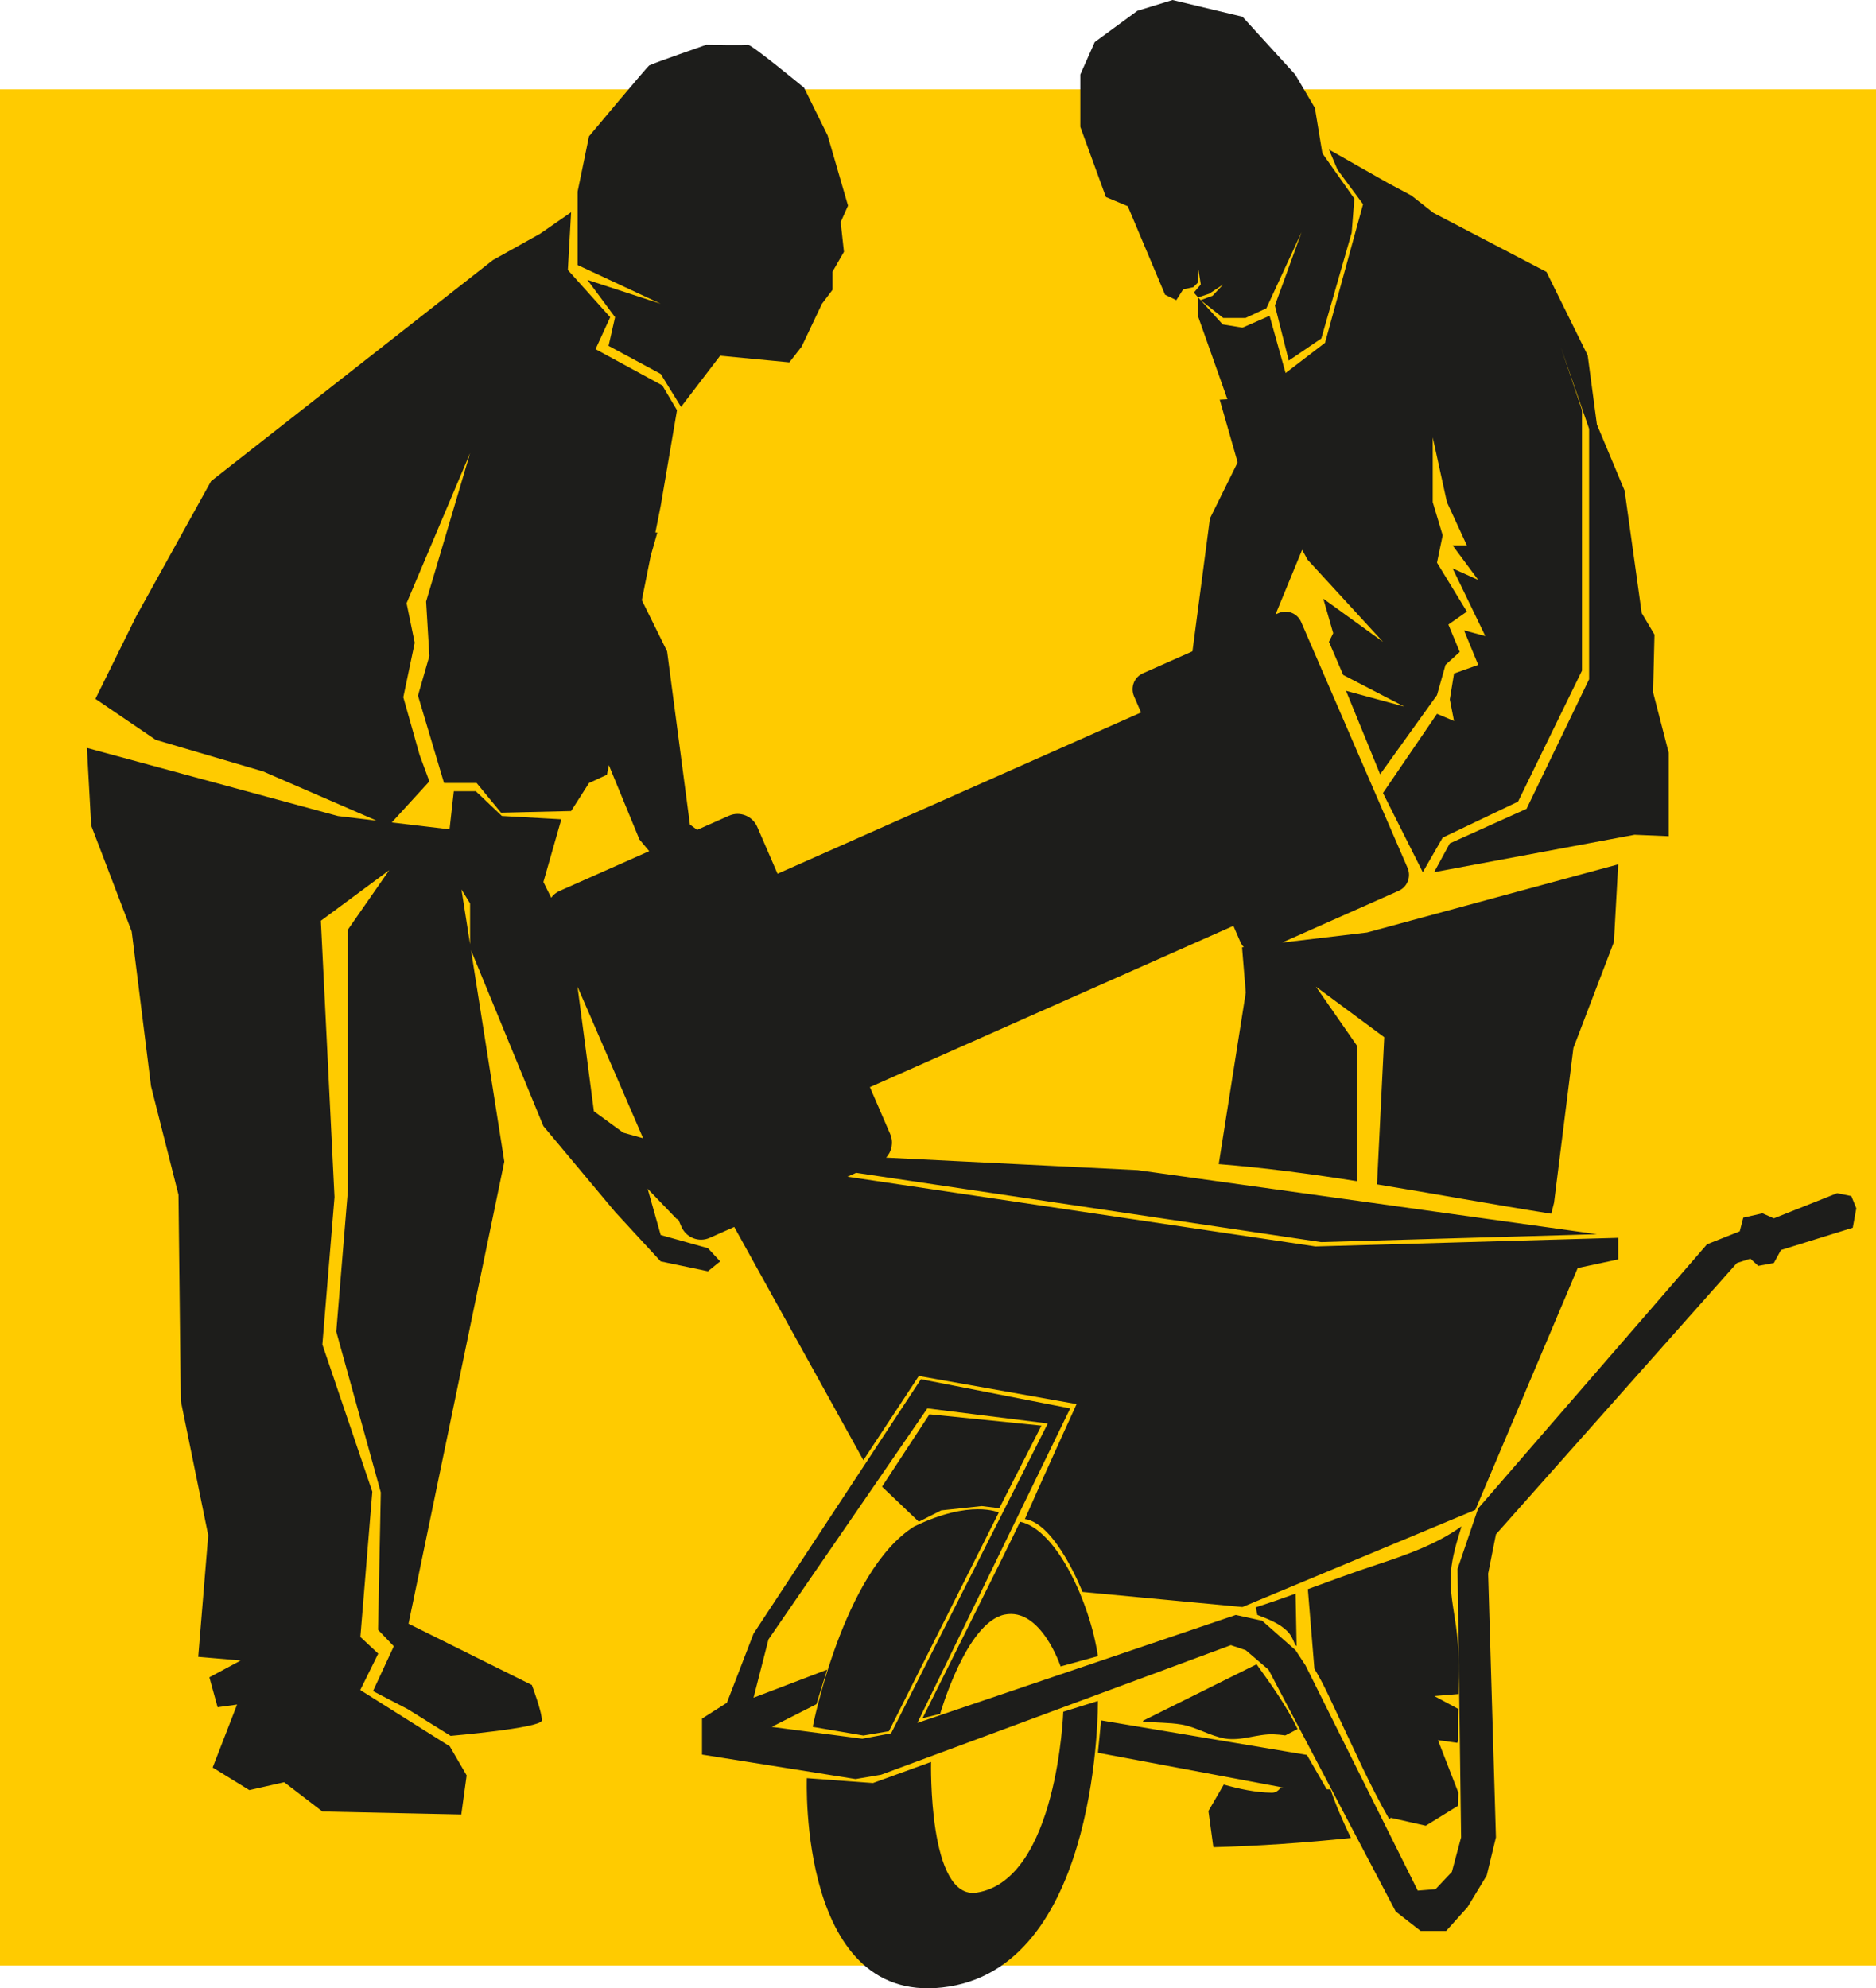 <?xml version="1.0" encoding="utf-8"?>
<!-- Generator: Adobe Illustrator 15.1.0, SVG Export Plug-In . SVG Version: 6.00 Build 0)  -->
<!DOCTYPE svg PUBLIC "-//W3C//DTD SVG 1.1//EN" "http://www.w3.org/Graphics/SVG/1.1/DTD/svg11.dtd">
<svg version="1.1" id="Layer_1" xmlns="http://www.w3.org/2000/svg" xmlns:xlink="http://www.w3.org/1999/xlink" x="0px" y="0px"
	 width="200.286px" height="212.255px" viewBox="0 0 200.286 212.255" enable-background="new 0 0 200.286 212.255"
	 xml:space="preserve">
<rect y="9.539" fill="#FFCB00" width="200.286" height="200.284"/>
<path fill="#1D1D1B" d="M134.237,172.397c0.005,0.004,0.009,0.004,0.015,0.004c1.118,0.435,2.41,0.91,3.258,1.811
	c0.345,0.366,0.556,0.863,0.759,1.359c0.055,0.052,0.106,0.104,0.161,0.156l-0.11-5.604c-1.41,0.511-2.824,1.001-4.25,1.463
	L134.237,172.397z M135.93,185.142c0.437,0.014,0.869,0.055,1.297,0.114l1.306-0.677c-1.179-2.459-2.793-4.715-4.377-6.913
	l-12.103,6.017c0,0-0.013,0.034-0.033,0.09c1.359,0.145,2.74,0.092,4.098,0.32c1.629,0.27,3.05,1.225,4.672,1.498
	C132.525,185.88,134.199,185.094,135.93,185.142z M141.645,191.011l-2.117-3.668l-21.97-3.688l-0.341,3.457l19.809,3.717
	c-0.1-0.006-0.199-0.008-0.298-0.016c-0.201,0.331-0.548,0.573-0.958,0.562c-1.75-0.031-3.443-0.396-5.117-0.867l-1.638,2.82
	l0.528,3.867c4.906-0.132,9.803-0.486,14.685-0.984c-0.806-1.696-1.586-3.407-2.176-5.191
	C141.916,191.019,141.779,191.013,141.645,191.011z M155.97,163.155c0.021-0.069,0.041-0.142,0.062-0.211
	c-2.707,1.939-5.896,3.049-9.053,4.092c-2.469,0.811-4.906,1.719-7.35,2.611l0.699,8.497c1,1.63,1.781,3.447,2.589,5.142
	c1.757,3.695,3.37,7.379,5.399,10.906l0.174-0.136l3.727,0.843l3.434-2.119c0.021-0.47,0.035-0.941,0.045-1.414l-2.175-5.601
	l2.08,0.287l0.073-0.262c-0.004-0.235-0.006-0.466-0.006-0.697c-0.006-0.892,0.009-1.772,0.027-2.657l-2.562-1.38l2.596-0.217
	c0.045-2.405,0.055-4.799-0.281-7.222c-0.256-1.862-0.705-3.873-0.549-5.76C155.031,166.233,155.492,164.704,155.97,163.155z
	 M197.652,127.683l-1.517-0.308l-6.755,2.687l-1.214-0.537l-2.05,0.462l-0.379,1.46l-3.49,1.383l-24.436,28.197l-2.199,6.455
	l0.379,28.658l-0.985,3.688l-1.746,1.847l-1.897,0.151l-11.989-24.05l-1.062-1.615l-3.566-3.146l-2.809-0.617l-33.997,11.527
	l16.317-33.576l-15.937-3.115L80.45,174.396l-2.845,7.379l-2.656,1.691v3.84l16.391,2.61l2.731-0.462l37.335-13.828l1.595,0.535
	l2.427,2.077l13.583,25.817l2.657,2.072h2.73l2.276-2.535l2.05-3.381l0.986-4.072l-0.834-28.158l0.834-4.188l25.724-28.966
	l1.443-0.462l0.834,0.769l1.669-0.307l0.76-1.384l7.664-2.38l0.379-2.077L197.652,127.683z M92.06,185.614l-9.673-1.266l4.779-2.422
	l1.139-3.688l-7.855,2.995l1.593-6.221l16.962-24.664l12.86,1.61l-16.731,33.079L92.06,185.614z M99.231,150.979l-5.063,7.726
	l3.926,3.743l2.39-1.211l4.325-0.459l1.879,0.23l4.496-8.818L99.231,150.979z M97.581,162.969
	c-7.569,4.782-10.814,21.376-10.814,21.376l5.407,0.925l2.732-0.463l11.724-23.339C106.63,161.468,103.613,160.03,97.581,162.969z
	 M108.906,162.448c-1.412,2.998-10.415,20.976-10.415,20.976l1.878-0.459c0,0,2.787-9.774,6.887-10.604
	c3.875-0.787,5.976,5.533,5.976,5.533s2.731-0.749,3.983-1.097C116.363,171.034,112.777,163.255,108.906,162.448z M113.518,182.733
	c0,0-0.627,17.92-9.221,19.304c-5.239,0.845-4.895-13.945-4.895-13.945l-6.203,2.249l-7.057-0.521c0,0-0.968,24.84,15.197,22.246
	c16.161-2.595,15.877-30.483,15.877-30.483L113.518,182.733z M76.886,134.654l-1.306-1.407l-5.043-1.41l-1.392-4.932l3.132,3.257
	l0.103-0.063l0.367,0.848c0.507,1.176,1.858,1.711,3.017,1.196l2.625-1.165l13.787,24.9l5.918-8.989l16.846,2.998
	c0,0-3.528,7.721-5.521,12.274c3.303,0.459,6.147,7.779,6.147,7.779l17.081,1.612l24.863-10.371l10.928-25.815l4.324-0.923v-2.304
	l-32.325,0.921l-49.965-7.445l0.932-0.414l49.641,7.396l29.442-0.845l-49.033-6.838l-26.85-1.333
	c0.613-0.657,0.815-1.646,0.433-2.523l-2.164-5.003l38.806-17.22l0.75,1.732c0.091,0.208,0.219,0.387,0.366,0.541l-0.192,0.023
	l0.397,4.826l-0.147,0.938l-2.738,17.375c4.953,0.396,9.873,1.055,14.777,1.828v-14.438l-4.405-6.334l7.297,5.399l-0.774,15.708
	c6.209,1.014,12.397,2.155,18.608,3.136l0.296-1.177l2.067-16.522l4.323-11.311l0.459-8.289l-26.812,7.274l-9.079,1.08l12.458-5.531
	c0.928-0.409,1.35-1.504,0.943-2.445l-11.357-26.24c-0.406-0.94-1.486-1.368-2.415-0.956l-0.323,0.143l2.84-6.901l0.586,1.063
	l8.043,8.76l-6.373-4.609l1.062,3.688l-0.456,0.921l1.52,3.535l6.525,3.381l-6.222-1.691l3.642,8.915l6.07-8.452l0.911-3.228
	l1.517-1.384l-1.213-2.92l1.975-1.382l-3.189-5.225l0.607-2.92l-1.062-3.535v-6.914l1.517,6.914l2.127,4.613h-1.52l2.732,3.686
	l-2.732-1.23l3.492,7.223l-2.277-0.614l1.518,3.688l-2.582,0.921l-0.452,2.767l0.452,2.305l-1.82-0.768l-5.768,8.452l4.25,8.453
	l2.125-3.69l8.045-3.841l6.828-13.985V43.777l-2.276-6.762l3.036,8.759v26.74l-6.68,13.831l-8.192,3.688l-1.673,3.074l21.4-3.997
	l3.643,0.154v-8.913l-1.67-6.454l0.152-6.148l-1.365-2.304l-1.82-13.062l-2.961-7.069l-0.985-7.376l-4.401-8.913l-12.067-6.301
	l-2.351-1.845l-2.58-1.382l-6.225-3.534l0.912,2.153l2.73,3.686l-4.059,14.792l-4.212,3.226l-1.708-6.107l-2.895,1.266l-2.112-0.346
	l-2.349-2.585l2.404,1.893h2.391l2.22-1.037l3.757-8.124l-2.847,7.836l1.479,5.879l3.473-2.363l3.244-11.294l0.283-3.633
	l-3.412-4.838l-0.797-4.841l-2.107-3.574l-5.626-6.167L125.184,0l-3.756,1.152l-4.553,3.343l-1.537,3.457v5.591l2.732,7.492
	l2.333,0.978l3.983,9.451l1.197,0.578l0.737-1.154l1.082-0.23l0.513-0.519v-1.556l0.284,1.786l-0.739,0.865l0.455,0.519v2.036
	l3.125,8.832l-0.82,0.046l1.914,6.691l-2.959,5.987l-1.867,14.185l-5.295,2.35c-0.928,0.413-1.351,1.506-0.944,2.447l0.749,1.732
	L83.013,93.275l-2.165-4.999c-0.508-1.173-1.859-1.707-3.018-1.195l-3.398,1.508l-0.775-0.566l-2.435-18.489l-2.698-5.464
	l0.951-4.754l0.704-2.461l-0.209-0.012l0.568-2.842l1.74-10.212l-1.565-2.64l-7.131-3.877l1.564-3.41l-4.521-5.042l0.348-6.162
	l-3.305,2.289l-5.044,2.817L22.537,51.362l-8.001,14.439l-4.348,8.804l6.435,4.373l11.478,3.376l12.103,5.251l-4.112-0.49
	L9.278,79.84l0.459,8.291l4.323,11.311l2.066,16.521l2.93,11.581l0.246,21.994l2.93,14.355l-1.068,12.979l4.538,0.387l-3.348,1.797
	l0.88,3.198l2.078-0.289l-2.607,6.72l3.914,2.412l3.723-0.842l4.084,3.129l14.822,0.316l0.572-4.174l-1.802-3.102l-9.556-6.01
	l1.918-3.885l-1.907-1.779l1.275-15.508l-5.331-15.715l1.295-15.735l-1.456-29.499l7.299-5.399l-4.406,6.338v27.754l-1.248,15.164
	l4.755,17.17l-0.294,14.664l1.682,1.758l-2.22,4.785l3.723,1.937l4.565,2.843c0,0,9.662-0.832,9.729-1.639
	c0.066-0.805-1.059-3.788-1.059-3.788l-13.167-6.548l10.227-49.328l-3.555-22.566l7.727,18.777l7.652,9.153l4.87,5.285l5.043,1.056
	L76.886,134.654z M127.918,31.753l1.192-0.405l1.479-0.979l-1.139,1.21l-1.271,0.462L127.918,31.753z M50.188,100.803l-0.923-5.856
	l0.923,1.495V100.803z M58.845,95.833l-0.83-1.681l1.913-6.691l-6.349-0.354l-2.781-2.641H48.45l-0.457,4.067l-6.165-0.734
	l4.013-4.39l-0.174-0.467l-0.868-2.348l-1.741-6.165l1.218-5.812l-0.869-4.224l6.783-16.026l-4.697,15.848l0.348,5.812l-1.217,4.228
	l2.782,9.33h3.48l2.607,3.171l7.479-0.176l1.913-2.995l1.913-0.88l0.205-1.024l3.262,7.928l1.048,1.254l-9.578,4.251
	C59.367,95.276,59.072,95.532,58.845,95.833z M66.537,120.916l-3.131-2.286l-1.751-13.307l7.007,16.188L66.537,120.916z
	 M62.71,29.877l2.957,3.983l-0.695,3.06l5.564,2.995l2.174,3.522l4.174-5.461l7.391,0.706l1.306-1.674l2.174-4.578l1.13-1.496
	v-1.938l1.217-2.112l-0.348-3.17l0.783-1.762l-2.175-7.484l-2.52-5.105c0,0-5.653-4.668-6-4.58c-0.349,0.09-4.436-0.001-4.436-0.001
	s-5.825,2.027-6.087,2.202c-0.261,0.177-6.435,7.572-6.435,7.572l-1.217,5.899v7.837l8.869,4.138L62.71,29.877z"/>
</svg>
